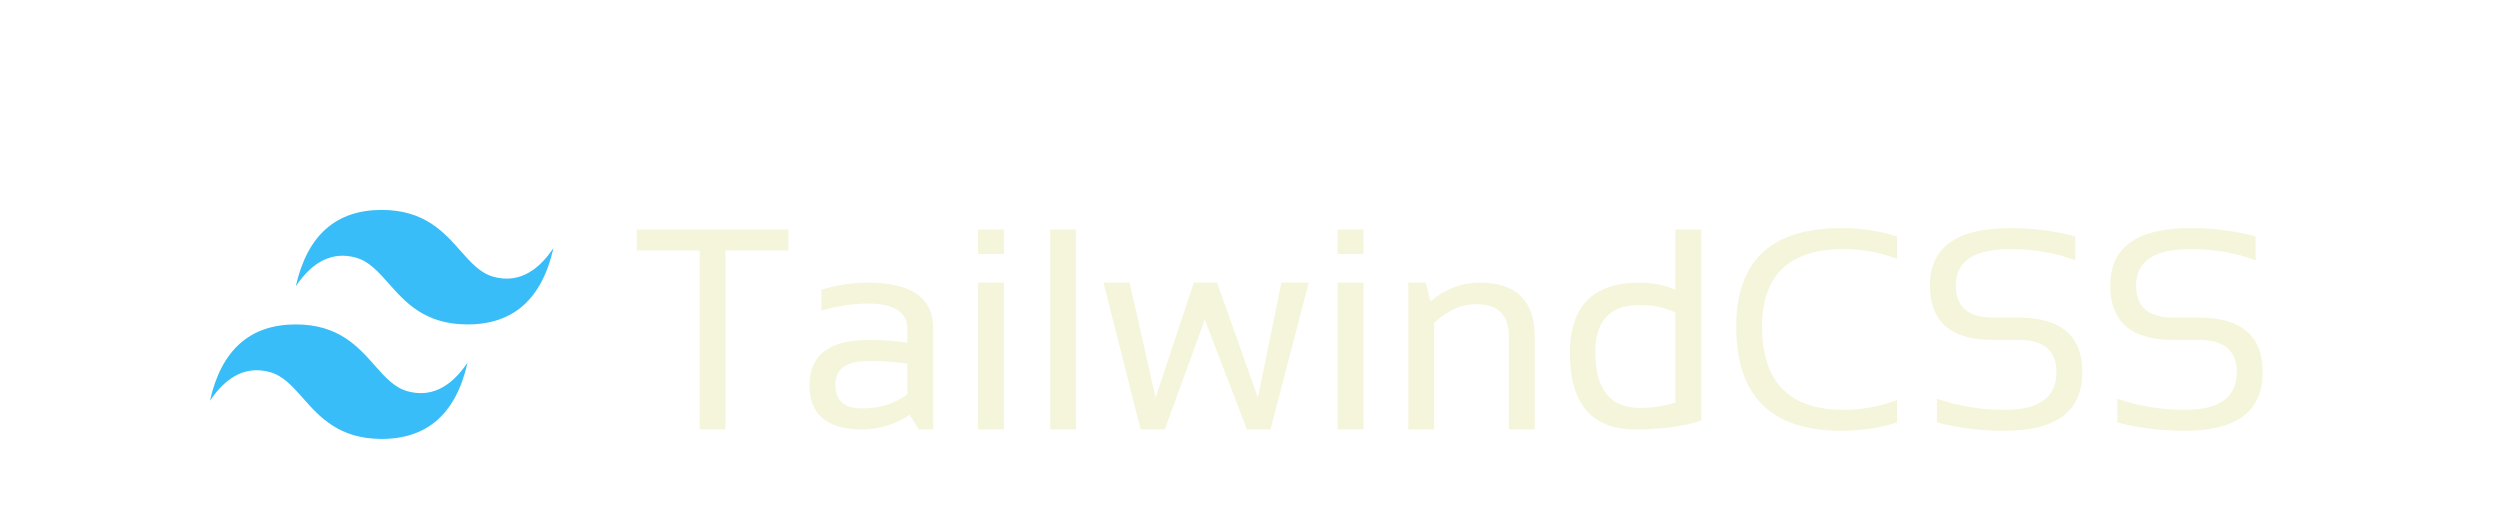 <svg width="131" height="27" viewBox="0 0 131 27" fill="none" xmlns="http://www.w3.org/2000/svg">
<g filter="url(#filter0_d_503_55)">
<g clip-path="url(#clip0_503_55)">
<path fill-rule="evenodd" clip-rule="evenodd" d="M20 7C17.6 7 16.1 8.333 15.5 11C16.4 9.667 17.45 9.167 18.65 9.5C19.335 9.69 19.824 10.242 20.366 10.853C21.248 11.848 22.27 13 24.5 13C26.9 13 28.4 11.667 29 9C28.1 10.334 27.05 10.834 25.85 10.5C25.165 10.31 24.676 9.758 24.134 9.147C23.252 8.151 22.231 7 20 7ZM15.5 13C13.1 13 11.6 14.333 11 17C11.9 15.667 12.95 15.167 14.15 15.5C14.835 15.69 15.324 16.242 15.866 16.853C16.748 17.848 17.769 19 20 19C22.4 19 23.9 17.667 24.5 15C23.6 16.334 22.55 16.834 21.35 16.5C20.665 16.31 20.176 15.758 19.634 15.147C18.752 14.152 17.73 13 15.5 13Z" fill="#38BDF8"/>
</g>
<path d="M41.313 8.026V9.125H38.017V18.5H36.662V9.125H33.366V8.026H41.313ZM42.419 16.178C42.419 14.601 43.459 13.812 45.539 13.812C46.208 13.812 46.877 13.861 47.546 13.959V13.234C47.546 12.35 46.855 11.908 45.473 11.908C44.682 11.908 43.872 12.03 43.041 12.274V11.176C43.872 10.932 44.682 10.81 45.473 10.81C47.758 10.81 48.901 11.605 48.901 13.197V18.5H48.139L47.67 17.738C46.904 18.246 46.069 18.5 45.166 18.5C43.334 18.5 42.419 17.726 42.419 16.178ZM45.539 14.911C44.362 14.911 43.774 15.326 43.774 16.156C43.774 16.986 44.238 17.401 45.166 17.401C46.103 17.401 46.897 17.152 47.546 16.654V15.058C46.877 14.96 46.208 14.911 45.539 14.911ZM52.607 10.81V18.5H51.252V10.81H52.607ZM52.607 8.026V9.308H51.252V8.026H52.607ZM56.386 8.026V18.5H55.031V8.026H56.386ZM57.822 10.81H59.191L60.554 16.837L62.553 10.81H63.776L65.915 16.837L67.145 10.81H68.581L66.574 18.5H65.336L63.132 12.751L61.037 18.5H59.77L57.822 10.81ZM71.445 10.81V18.5H70.09V10.81H71.445ZM71.445 8.026V9.308H70.09V8.026H71.445ZM73.796 18.5V10.81H74.711L74.953 11.791C75.739 11.137 76.603 10.81 77.546 10.81C79.465 10.81 80.424 11.764 80.424 13.673V18.5H79.069V13.651C79.069 12.509 78.501 11.938 77.363 11.938C76.586 11.938 75.849 12.262 75.151 12.912V18.5H73.796ZM87.793 12.377C87.246 12.113 86.621 11.981 85.918 11.981C84.37 11.981 83.596 12.804 83.596 14.45C83.596 16.398 84.37 17.372 85.918 17.372C86.621 17.372 87.246 17.277 87.793 17.086V12.377ZM89.147 18.039C88.215 18.346 87.065 18.5 85.698 18.5C83.408 18.5 82.263 17.167 82.263 14.501C82.263 12.04 83.478 10.81 85.91 10.81C86.574 10.81 87.202 10.932 87.793 11.176V8.026H89.147V18.039ZM99.401 18.134C98.498 18.427 97.522 18.573 96.472 18.573C92.81 18.573 90.978 16.754 90.978 13.117C90.978 9.674 92.81 7.953 96.472 7.953C97.522 7.953 98.498 8.1 99.401 8.393V9.564C98.498 9.223 97.57 9.052 96.618 9.052C93.762 9.052 92.334 10.407 92.334 13.117C92.334 16.022 93.762 17.475 96.618 17.475C97.57 17.475 98.498 17.304 99.401 16.962V18.134ZM101.496 18.134V16.889C102.595 17.279 103.781 17.475 105.056 17.475C106.857 17.475 107.758 16.815 107.758 15.497C107.758 14.374 107.094 13.812 105.766 13.812H104.418C102.226 13.812 101.13 12.86 101.13 10.956C101.13 8.954 102.534 7.953 105.341 7.953C106.562 7.953 107.697 8.1 108.747 8.393V9.638C107.697 9.247 106.562 9.052 105.341 9.052C103.437 9.052 102.485 9.687 102.485 10.956C102.485 12.079 103.129 12.641 104.418 12.641H105.766C107.998 12.641 109.113 13.593 109.113 15.497C109.113 17.548 107.761 18.573 105.056 18.573C103.781 18.573 102.595 18.427 101.496 18.134ZM110.944 18.134V16.889C112.043 17.279 113.229 17.475 114.504 17.475C116.306 17.475 117.207 16.815 117.207 15.497C117.207 14.374 116.542 13.812 115.214 13.812H113.867C111.674 13.812 110.578 12.86 110.578 10.956C110.578 8.954 111.982 7.953 114.79 7.953C116.01 7.953 117.146 8.1 118.195 8.393V9.638C117.146 9.247 116.01 9.052 114.79 9.052C112.885 9.052 111.933 9.687 111.933 10.956C111.933 12.079 112.578 12.641 113.867 12.641H115.214C117.446 12.641 118.562 13.593 118.562 15.497C118.562 17.548 117.209 18.573 114.504 18.573C113.229 18.573 112.043 18.427 110.944 18.134Z" fill="#F5F5DC"/>
</g>
<defs>
<filter id="filter0_d_503_55" x="-4" y="0" width="139" height="34" filterUnits="userSpaceOnUse" color-interpolation-filters="sRGB">
<feFlood flood-opacity="0" result="BackgroundImageFix"/>
<feColorMatrix in="SourceAlpha" type="matrix" values="0 0 0 0 0 0 0 0 0 0 0 0 0 0 0 0 0 0 127 0" result="hardAlpha"/>
<feOffset dy="4"/>
<feGaussianBlur stdDeviation="2"/>
<feComposite in2="hardAlpha" operator="out"/>
<feColorMatrix type="matrix" values="0 0 0 0 0 0 0 0 0 0 0 0 0 0 0 0 0 0 0.25 0"/>
<feBlend mode="normal" in2="BackgroundImageFix" result="effect1_dropShadow_503_55"/>
<feBlend mode="normal" in="SourceGraphic" in2="effect1_dropShadow_503_55" result="shape"/>
</filter>
<clipPath id="clip0_503_55">
<rect width="18" height="12" fill="white" transform="translate(11 7)"/>
</clipPath>
</defs>
</svg>
